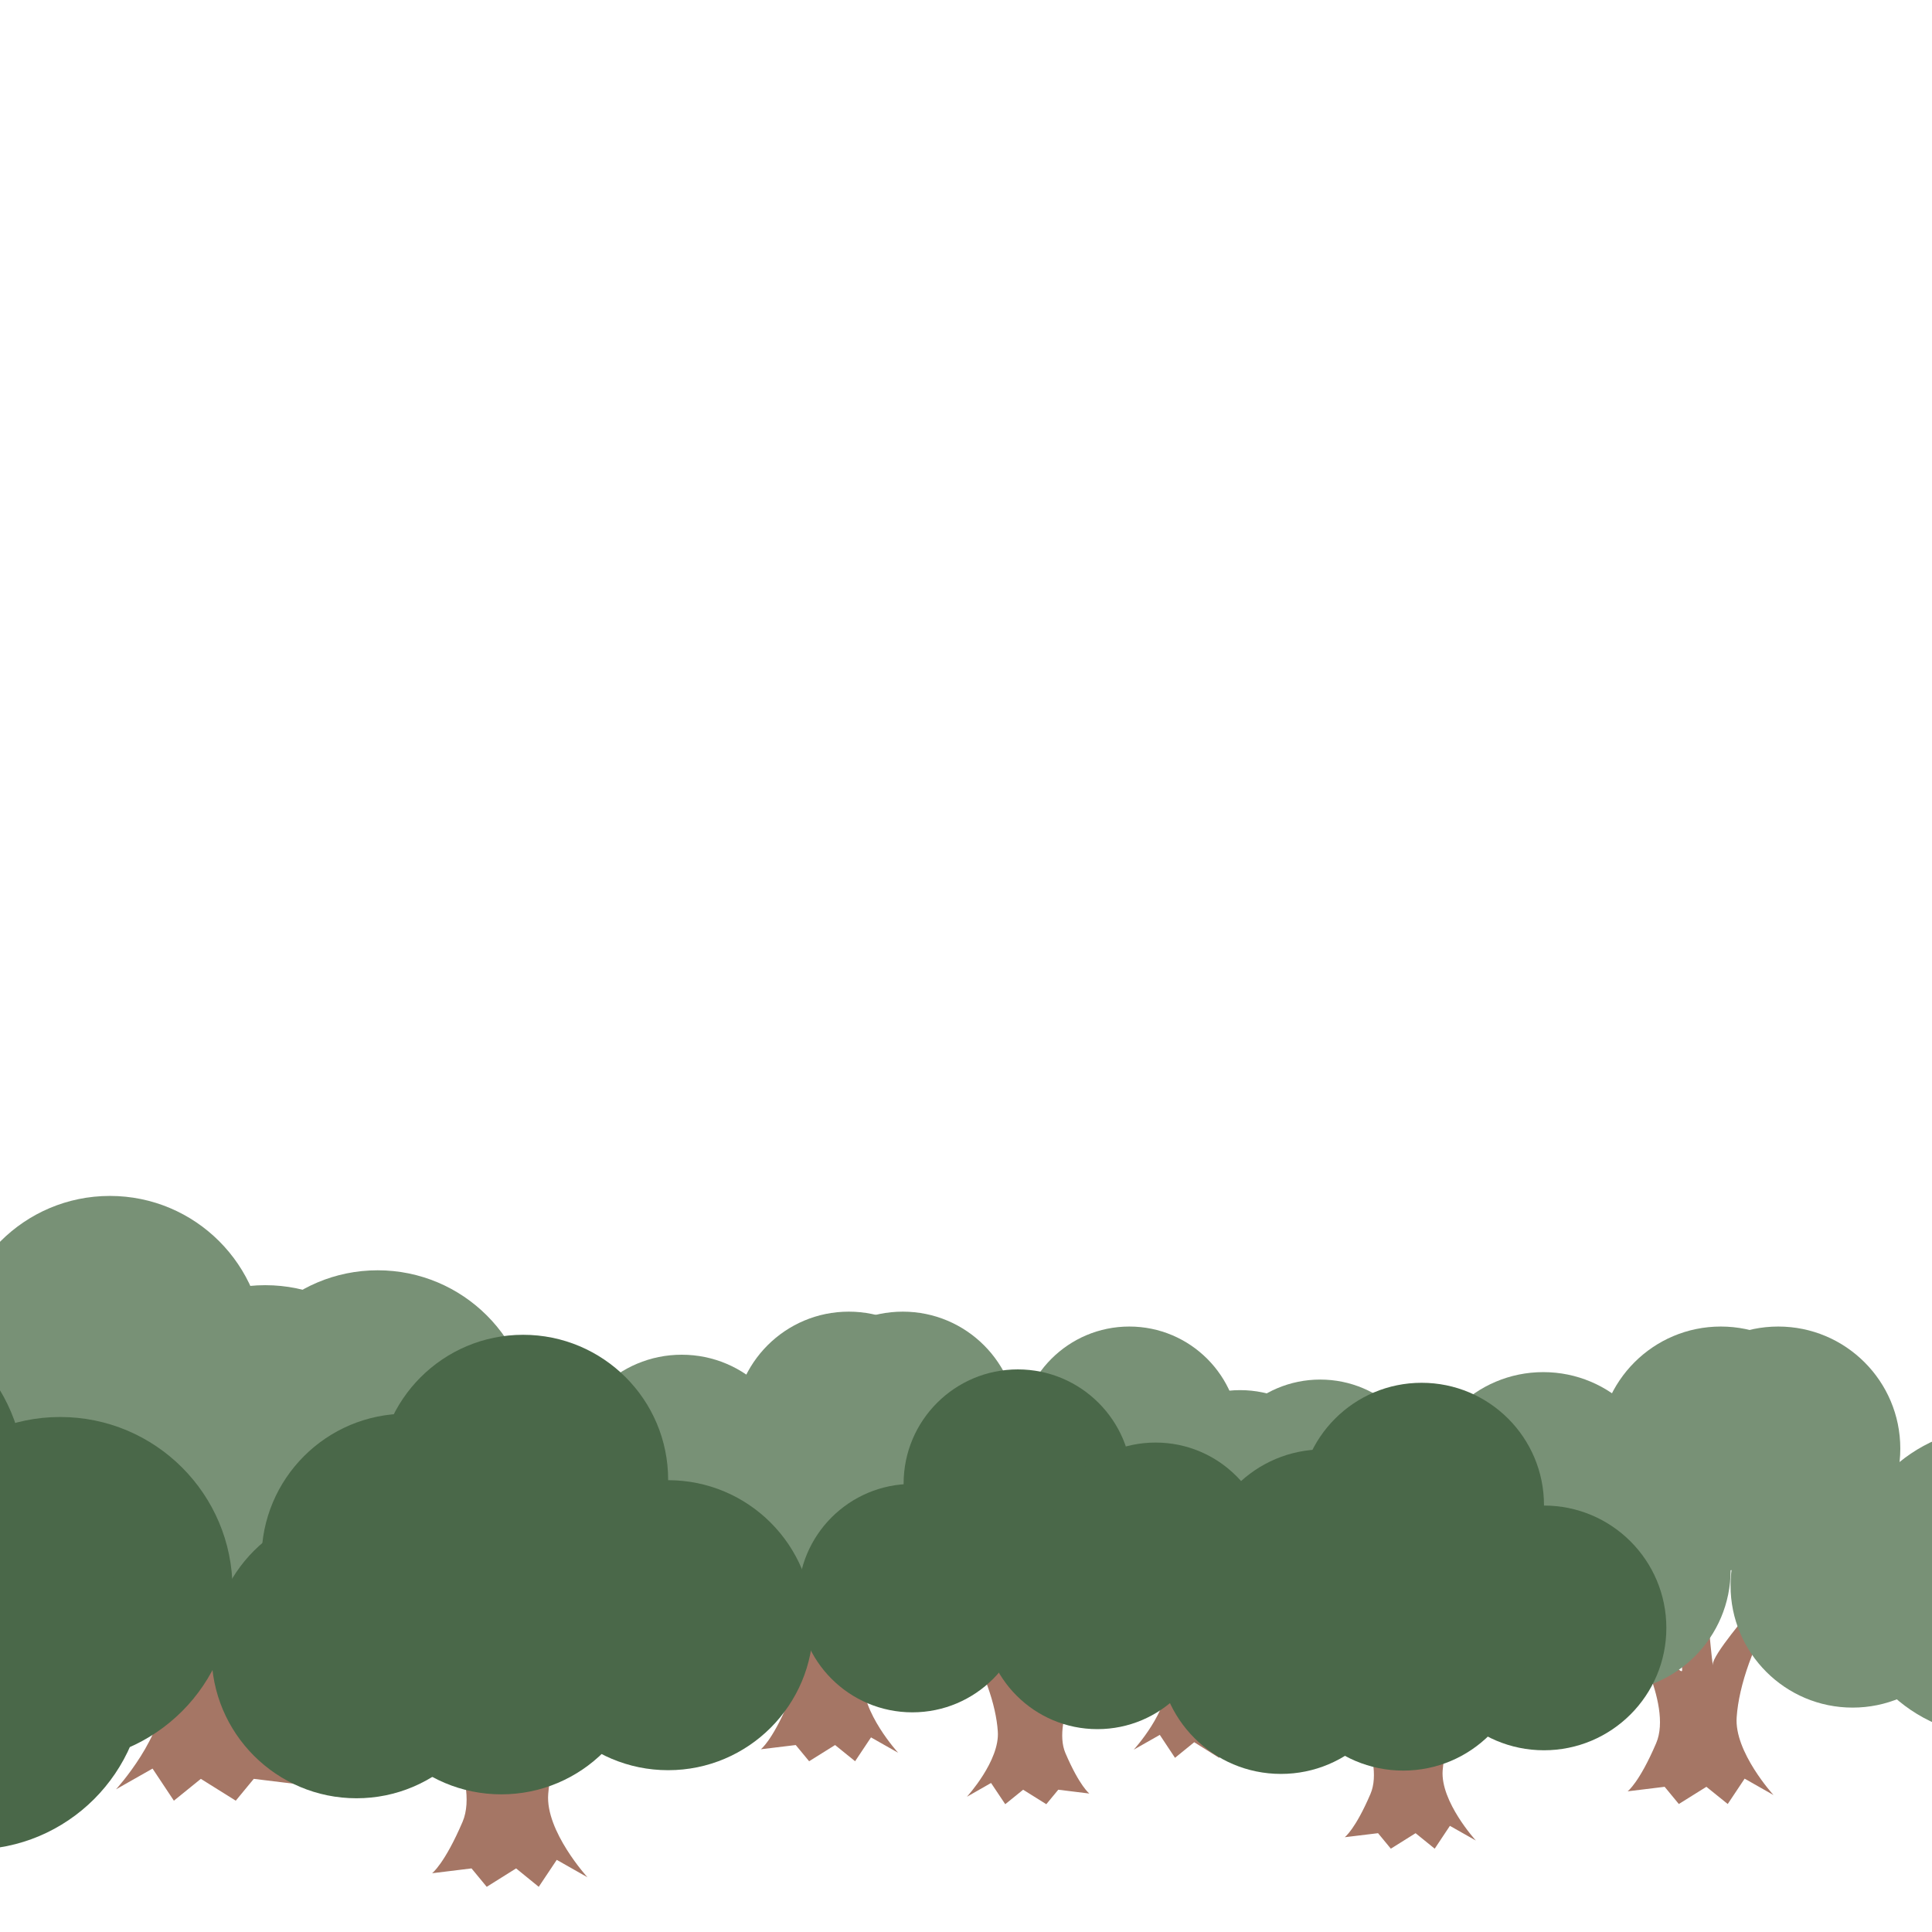 <?xml version="1.0" encoding="utf-8"?>
<!-- Generator: Adobe Illustrator 27.6.1, SVG Export Plug-In . SVG Version: 6.00 Build 0)  -->
<svg version="1.1" id="レイヤー_1" xmlns="http://www.w3.org/2000/svg" xmlns:xlink="http://www.w3.org/1999/xlink" x="0px"
	 y="0px" viewBox="0 0 1920 1920" style="enable-background:new 0 0 1920 1920;" xml:space="preserve">
<style type="text/css">
	.st0{display:none;fill:#D1C9C1;}
	.st1{display:none;fill:#79A8B2;}
	.st2{display:none;fill:#969E93;}
	.st3{fill:#A57665;}
	.st4{fill:#789176;}
	.st5{fill:#4A6849;}
	.st6{display:none;}
	.st7{display:inline;}
	.st8{display:none;fill:#BCD1D3;}
	.st9{display:inline;clip-path:url(#SVGID_00000167367900571428480130000001748381196235130245_);}
	.st10{fill:#A59191;}
	.st11{fill:#8D9187;}
	.st12{fill:#616858;}
</style>
<rect x="3.7" y="-97.5" class="st0" width="1915.9" height="1458.5"/>
<polyline class="st1" points="41.4,1052.9 591.7,502.6 1142,1052.9 "/>
<polyline class="st1" points="417.7,1115.4 1163.2,369.9 1908.7,1115.4 "/>
<rect x="-0.4" y="1051.9" class="st2" width="1920" height="1791"/>
<g>
	<g>
		<path class="st3" d="M109.4,1538.4l35.7,9.1c0,0,47,54.8,46.4,66.3c-0.6,11.6,10.1-88.4,7.1-96.1c-3-7.7,24.8,0,24.8,0
			s7.9,88.7,6.7,102.9c-1.2,14.3,58.3-69.4,58.3-69.4l10.4,17c0,0-57.4,94.6-36,144.6c21.4,50,36,60.7,36,60.7l-46.6-5.7l-17.9,21.7
			l-34.7-21.7l-26.8,21.7l-21.2-31.9l-36.3,20.6c0,0,49.7-54.4,46.4-98.2C158.8,1640.9,140.3,1586.4,109.4,1538.4z"/>
		<circle class="st4" cx="109.2" cy="1342.1" r="153.6"/>
		<circle class="st4" cx="263.6" cy="1430.8" r="153.6"/>
		<circle class="st4" cx="15.6" cy="1514.6" r="153.6"/>
		<circle class="st4" cx="375.3" cy="1416" r="153.6"/>
		<circle class="st4" cx="294.8" cy="1514.6" r="153.6"/>
	</g>
	<g>
		<path class="st3" d="M2078.6,1595.9l35.7,9.1c0,0,47,54.8,46.4,66.3c-0.6,11.6,10.1-88.4,7.1-96.1c-3-7.7,24.8,0,24.8,0
			s7.9,88.7,6.7,102.9c-1.2,14.3,58.3-69.4,58.3-69.4l10.4,17c0,0-57.4,94.6-36,144.6c21.4,50,36,60.7,36,60.7l-46.6-5.7l-17.9,21.7
			l-34.7-21.7l-26.8,21.7l-21.2-31.9l-36.3,20.6c0,0,49.7-54.4,46.4-98.2C2128.1,1698.4,2109.5,1643.9,2078.6,1595.9z"/>
		<circle class="st4" cx="2078.5" cy="1399.6" r="153.6"/>
		<circle class="st4" cx="2232.8" cy="1488.3" r="153.6"/>
		<circle class="st4" cx="1984.8" cy="1572" r="153.6"/>
		<circle class="st4" cx="2344.5" cy="1473.5" r="153.6"/>
		<circle class="st4" cx="2264.1" cy="1572" r="153.6"/>
	</g>
	<g>
		<path class="st3" d="M1122.4,1567.8l25.5,6.5c0,0,33.5,39,33.1,47.3c-0.4,8.3,7.2-63,5.1-68.5c-2.1-5.5,17.7,0,17.7,0
			s5.6,63.2,4.8,73.4c-0.8,10.2,41.6-49.5,41.6-49.5l7.4,12.1c0,0-40.9,67.5-25.7,103.1c15.3,35.6,25.7,43.3,25.7,43.3l-33.3-4.1
			l-12.8,15.5l-24.7-15.5l-19.1,15.5l-15.1-22.8l-25.9,14.7c0,0,35.5-38.8,33.1-70C1157.7,1640.9,1144.4,1602,1122.4,1567.8z"/>
		<circle class="st4" cx="1122.3" cy="1427.8" r="109.5"/>
		<circle class="st4" cx="1232.4" cy="1491" r="109.5"/>
		<g>
			<path class="st3" d="M1767,1594.5l-28.2,7.2c0,0-37.1,43.2-36.6,52.4c0.5,9.2-8-69.8-5.6-75.9c2.3-6.1-19.6,0-19.6,0
				s-6.2,70-5.3,81.3c0.9,11.3-46-54.8-46-54.8l-8.2,13.4c0,0,45.3,74.7,28.4,114.2c-16.9,39.5-28.4,47.9-28.4,47.9l36.8-4.5
				l14.1,17.1l27.4-17.1l21.2,17.1l16.8-25.2l28.7,16.3c0,0-39.3-43-36.6-77.5C1728,1675.5,1742.6,1632.5,1767,1594.5z"/>
			<circle class="st4" cx="1767.2" cy="1439.6" r="121.3"/>
			<circle class="st4" cx="1598.6" cy="1560.2" r="121.3"/>
			<circle class="st4" cx="1841.1" cy="1575.7" r="121.3"/>
			<circle class="st4" cx="1533.7" cy="1484.9" r="121.3"/>
			<circle class="st4" cx="1710.1" cy="1439.6" r="121.3"/>
		</g>
		<circle class="st4" cx="1055.5" cy="1550.8" r="109.5"/>
		<circle class="st4" cx="1312" cy="1480.5" r="109.5"/>
		<circle class="st4" cx="1254.6" cy="1550.8" r="109.5"/>
	</g>
	<g>
		<path class="st3" d="M897,1563.5l-26.6,6.8c0,0-34.9,40.7-34.5,49.3c0.4,8.6-7.5-65.7-5.3-71.4c2.2-5.7-18.5,0-18.5,0
			s-5.9,65.9-5,76.5c0.9,10.6-43.3-51.5-43.3-51.5l-7.7,12.6c0,0,42.7,70.3,26.8,107.5c-15.9,37.1-26.8,45.1-26.8,45.1l34.7-4.2
			l13.3,16.1l25.8-16.1l19.9,16.1l15.8-23.7l27,15.3c0,0-37-40.4-34.5-73C860.3,1639.7,874.1,1599.2,897,1563.5z"/>
		<circle class="st4" cx="897.2" cy="1417.6" r="114.1"/>
		<circle class="st4" cx="738.5" cy="1531.2" r="114.1"/>
		<circle class="st4" cx="966.7" cy="1545.8" r="114.1"/>
		<circle class="st4" cx="677.5" cy="1460.4" r="114.1"/>
		<circle class="st4" cx="843.5" cy="1417.6" r="114.1"/>
	</g>
	<g>
		<path class="st3" d="M-229,1699.4l35.7,9.1c0,0,47,54.8,46.4,66.3c-0.6,11.6,10.1-88.4,7.1-96.1c-3-7.7,24.8,0,24.8,0
			s7.9,88.7,6.7,102.9s58.3-69.4,58.3-69.4l10.4,17c0,0-57.4,94.6-36,144.6c21.4,50,36,60.7,36,60.7l-46.6-5.7l-17.9,21.7
			l-34.7-21.7l-26.8,21.7l-21.2-31.9l-36.3,20.6c0,0,49.7-54.4,46.4-98.2C-179.5,1801.9-198.1,1747.4-229,1699.4z"/>
		<circle class="st5" cx="-305.1" cy="1641.6" r="171.3"/>
		<circle class="st5" cx="-146.9" cy="1469.8" r="171.3"/>
		<circle class="st5" cx="59.8" cy="1579.5" r="171.3"/>
		<circle class="st5" cx="-27.6" cy="1666.8" r="171.3"/>
	</g>
	<g>
		<path class="st3" d="M957.1,1626.5l23.7,6c0,0,31.1,36.3,30.7,44s6.7-58.5,4.7-63.7c-2-5.1,16.5,0,16.5,0s5.2,58.7,4.4,68.2
			c-0.8,9.5,38.6-45.9,38.6-45.9l6.9,11.3c0,0-38,62.7-23.8,95.8c14.2,33.1,23.8,40.2,23.8,40.2l-30.9-3.8l-11.9,14.4l-23-14.4
			l-17.8,14.4l-14.1-21.1l-24,13.7c0,0,32.9-36,30.7-65C989.9,1694.4,977.6,1658.3,957.1,1626.5z"/>
		<circle class="st5" cx="906.7" cy="1588.2" r="113.5"/>
		<circle class="st5" cx="1011.5" cy="1474.4" r="113.5"/>
		<circle class="st5" cx="1148.4" cy="1547.1" r="113.5"/>
		<circle class="st5" cx="1090.6" cy="1604.9" r="113.5"/>
	</g>
	<g>
		<path class="st3" d="M588.9,1663.7l-30.1,7.7c0,0-39.5,46.1-39,55.8c0.5,9.8-8.5-74.3-6-80.8c2.5-6.5-20.9,0-20.9,0
			s-6.6,74.6-5.6,86.6c1,12-49.1-58.4-49.1-58.4l-8.8,14.3c0,0,48.3,79.6,30.3,121.6s-30.3,51.1-30.3,51.1l39.2-4.8l15.1,18.3
			l29.2-18.3l22.5,18.3l17.9-26.8l30.5,17.3c0,0-41.8-45.8-39-82.6C547.3,1749.9,562.9,1704.1,588.9,1663.7z"/>
		<circle class="st5" cx="664" cy="1615.1" r="144.1"/>
		<circle class="st5" cx="519.9" cy="1470.6" r="144.1"/>
		<circle class="st5" cx="404" cy="1549" r="144.1"/>
		<circle class="st5" cx="354.3" cy="1643" r="144.1"/>
		<circle class="st5" cx="498.2" cy="1639.1" r="144.1"/>
	</g>
	<g>
		<path class="st3" d="M1471.1,1658.8l-25.4,6.5c0,0-33.4,38.9-33,47.1c0.4,8.2-7.2-62.8-5.1-68.3c2.1-5.5-17.6,0-17.6,0
			s-5.6,63-4.8,73.1c0.8,10.1-41.4-49.3-41.4-49.3l-7.4,12.1c0,0,40.8,67.2,25.6,102.7s-25.6,43.1-25.6,43.1l33.1-4l12.7,15.4
			l24.6-15.4l19,15.4l15.1-22.7l25.8,14.6c0,0-35.3-38.6-33-69.7C1436,1731.6,1449.1,1692.9,1471.1,1658.8z"/>
		<circle class="st5" cx="1534.4" cy="1617.8" r="121.6"/>
		<circle class="st5" cx="1412.8" cy="1495.8" r="121.6"/>
		<circle class="st5" cx="1315" cy="1562" r="121.6"/>
		<circle class="st5" cx="1273" cy="1641.3" r="121.6"/>
		<circle class="st5" cx="1394.5" cy="1638" r="121.6"/>
	</g>
</g>
<g class="st6">
	<g class="st7">
		<path class="st3" d="M-433.1,1305l59,15c0,0,77.6,90.4,76.6,109.6s16.7-145.9,11.8-158.7c-4.9-12.8,41,0,41,0s13,146.4,11.1,170
			c-2,23.6,96.3-114.5,96.3-114.5l17.2,28.1c0,0-94.8,156.2-59.4,238.7c35.4,82.5,59.4,100.3,59.4,100.3l-77-9.4l-29.6,35.9
			l-57.3-35.9l-44.2,35.9l-35-52.7l-59.9,34c0,0,82.1-89.8,76.6-162.1C-351.5,1474.3-382.1,1384.3-433.1,1305z"/>
		<circle class="st4" cx="-433.4" cy="980.9" r="253.6"/>
		<circle class="st4" cx="-178.4" cy="1127.3" r="253.6"/>
		<circle class="st4" cx="-587.9" cy="1265.7" r="253.6"/>
		<circle class="st4" cx="6" cy="1102.9" r="253.6"/>
		<circle class="st4" cx="-126.9" cy="1265.7" r="253.6"/>
	</g>
	<g class="st7">
		<path class="st3" d="M2818.6,1399.9l59,15c0,0,77.6,90.4,76.6,109.6c-1,19.1,16.7-145.9,11.8-158.7c-4.9-12.8,41,0,41,0
			s13,146.4,11.1,170c-2,23.6,96.3-114.5,96.3-114.5l17.2,28.1c0,0-94.8,156.2-59.4,238.7c35.4,82.5,59.4,100.3,59.4,100.3l-77-9.4
			l-29.6,35.9l-57.3-35.9l-44.2,35.9l-35-52.7l-59.9,34c0,0,82.1-89.8,76.6-162.1C2900.2,1569.2,2869.6,1479.2,2818.6,1399.9z"/>
		<circle class="st4" cx="2818.3" cy="1075.8" r="253.6"/>
		<circle class="st4" cx="3073.2" cy="1222.3" r="253.6"/>
		<circle class="st4" cx="2663.7" cy="1360.6" r="253.6"/>
		<circle class="st4" cx="3257.6" cy="1197.9" r="253.6"/>
		<circle class="st4" cx="3124.8" cy="1360.6" r="253.6"/>
	</g>
	<g class="st7">
		<path class="st3" d="M1239.7,1353.5l42.1,10.7c0,0,55.3,64.5,54.6,78.1s11.9-104,8.4-113.2c-3.5-9.1,29.2,0,29.2,0
			s9.3,104.4,7.9,121.2s68.7-81.7,68.7-81.7l12.3,20c0,0-67.6,111.4-42.4,170.3c25.2,58.9,42.4,71.5,42.4,71.5l-54.9-6.7l-21.1,25.6
			l-40.8-25.6l-31.6,25.6l-25-37.6l-42.7,24.3c0,0,58.6-64,54.6-115.6C1297.9,1474.3,1276,1410.1,1239.7,1353.5z"/>
		<circle class="st4" cx="1239.5" cy="1122.4" r="180.8"/>
		<circle class="st4" cx="1421.3" cy="1226.8" r="180.8"/>
		<g>
			<path class="st3" d="M2304.1,1397.7l-46.6,11.9c0,0-61.3,71.4-60.5,86.5c0.8,15.1-13.2-115.2-9.3-125.3c3.9-10.1-32.4,0-32.4,0
				s-10.3,115.6-8.7,134.2c1.6,18.6-76-90.4-76-90.4l-13.6,22.2c0,0,74.9,123.4,46.9,188.5c-27.9,65.2-46.9,79.2-46.9,79.2l60.8-7.4
				l23.4,28.3l45.2-28.3l34.9,28.3l27.7-41.6l47.3,26.9c0,0-64.8-70.9-60.5-128C2239.6,1531.4,2263.8,1460.3,2304.1,1397.7z"/>
			<circle class="st4" cx="2304.3" cy="1141.8" r="200.2"/>
			<circle class="st4" cx="2025.9" cy="1341" r="200.2"/>
			<circle class="st4" cx="2426.3" cy="1366.6" r="200.2"/>
			<circle class="st4" cx="1918.8" cy="1216.7" r="200.2"/>
			<circle class="st4" cx="2210.1" cy="1141.8" r="200.2"/>
		</g>
		<circle class="st4" cx="1129.2" cy="1325.5" r="180.8"/>
		<circle class="st4" cx="1552.8" cy="1209.4" r="180.8"/>
		<circle class="st4" cx="1458" cy="1325.5" r="180.8"/>
	</g>
	<g class="st7">
		<path class="st3" d="M867.5,1346.5l-43.9,11.2c0,0-57.7,67.2-57,81.4c0.7,14.2-12.4-108.4-8.8-117.9s-30.5,0-30.5,0
			s-9.7,108.8-8.2,126.3c1.5,17.5-71.6-85.1-71.6-85.1l-12.8,20.9c0,0,70.5,116.1,44.2,177.4s-44.2,74.5-44.2,74.5l57.2-7l22,26.6
			l42.6-26.6l32.9,26.6l26-39.2l44.5,25.3c0,0-61-66.7-57-120.5C806.9,1472.3,829.6,1405.4,867.5,1346.5z"/>
		<circle class="st4" cx="867.7" cy="1105.6" r="188.4"/>
		<circle class="st4" cx="605.7" cy="1293.1" r="188.4"/>
		<circle class="st4" cx="982.6" cy="1317.2" r="188.4"/>
		<circle class="st4" cx="505" cy="1176.2" r="188.4"/>
		<circle class="st4" cx="779.1" cy="1105.6" r="188.4"/>
	</g>
	<g class="st7">
		<path class="st3" d="M-991.7,1570.8l59,15c0,0,77.6,90.4,76.6,109.6c-1,19.1,16.7-145.9,11.8-158.7c-4.9-12.8,41,0,41,0
			s13,146.4,11.1,170c-2,23.6,96.3-114.5,96.3-114.5l17.2,28.1c0,0-94.8,156.2-59.4,238.7c35.4,82.5,59.4,100.3,59.4,100.3l-77-9.4
			l-29.6,35.9l-57.3-35.9l-44.2,35.9l-35-52.7l-59.9,34c0,0,82.1-89.8,76.6-162.1C-910.1,1740.1-940.7,1650.1-991.7,1570.8z"/>
		<circle class="st5" cx="-1117.4" cy="1475.4" r="282.8"/>
		<circle class="st5" cx="-856.2" cy="1191.8" r="282.8"/>
		<circle class="st5" cx="-515" cy="1372.9" r="282.8"/>
		<circle class="st5" cx="-659.2" cy="1517.1" r="282.8"/>
	</g>
	<g class="st7">
		<path class="st3" d="M966.8,1450.5l39.1,10c0,0,51.4,59.9,50.8,72.6c-0.7,12.7,11.1-96.7,7.8-105.1c-3.3-8.5,27.2,0,27.2,0
			s8.6,97,7.3,112.6c-1.3,15.6,63.8-75.9,63.8-75.9l11.4,18.6c0,0-62.8,103.5-39.4,158.2s39.4,66.4,39.4,66.4l-51-6.2l-19.6,23.8
			l-37.9-23.8l-29.3,23.8l-23.2-34.9l-39.7,22.5c0,0,54.4-59.5,50.8-107.4C1020.8,1562.6,1000.6,1503,966.8,1450.5z"/>
		<circle class="st5" cx="883.5" cy="1387.3" r="187.3"/>
		<circle class="st5" cx="1056.5" cy="1199.4" r="187.3"/>
		<circle class="st5" cx="1282.6" cy="1319.4" r="187.3"/>
		<circle class="st5" cx="1187.1" cy="1414.9" r="187.3"/>
	</g>
	<g class="st7">
		<path class="st3" d="M358.8,1511.9l-49.7,12.7c0,0-65.3,76.1-64.5,92.2c0.8,16.1-14.1-122.8-9.9-133.5c4.1-10.7-34.5,0-34.5,0
			s-11,123.2-9.3,143c1.7,19.8-81-96.4-81-96.4l-14.5,23.6c0,0,79.8,131.4,50,200.9c-29.8,69.4-50,84.3-50,84.3l64.8-7.9l24.9,30.2
			l48.2-30.2l37.2,30.2l29.5-44.3l50.4,28.6c0,0-69.1-75.6-64.5-136.4C290.1,1654.3,315.8,1578.6,358.8,1511.9z"/>
		<circle class="st5" cx="482.7" cy="1431.6" r="237.9"/>
		<circle class="st5" cx="244.8" cy="1193" r="237.9"/>
		<circle class="st5" cx="53.5" cy="1322.5" r="237.9"/>
		<circle class="st5" cx="-28.7" cy="1477.7" r="237.9"/>
		<circle class="st5" cx="209" cy="1471.2" r="237.9"/>
	</g>
	<g class="st7">
		<path class="st3" d="M1815.4,1503.8l-41.9,10.7c0,0-55.1,64.2-54.4,77.8c0.7,13.6-11.9-103.6-8.4-112.7c3.5-9.1-29.1,0-29.1,0
			s-9.3,104-7.9,120.7s-68.4-81.4-68.4-81.4l-12.2,19.9c0,0,67.3,111,42.2,169.6c-25.1,58.6-42.2,71.2-42.2,71.2l54.7-6.7l21,25.5
			l40.7-25.5l31.4,25.5l24.9-37.4l42.6,24.2c0,0-58.3-63.8-54.4-115.1C1757.4,1624.1,1779.1,1560.2,1815.4,1503.8z"/>
		<circle class="st5" cx="1920" cy="1436.1" r="200.9"/>
		<circle class="st5" cx="1719.1" cy="1234.7" r="200.9"/>
		<circle class="st5" cx="1557.6" cy="1344" r="200.9"/>
		<circle class="st5" cx="1488.3" cy="1475" r="200.9"/>
		<circle class="st5" cx="1688.9" cy="1469.5" r="200.9"/>
	</g>
</g>
<polygon class="st8" points="1060.2,577.5 1017.4,735.4 1106,597.9 1096.9,761.2 1155,608.3 1180.1,769.9 1205.1,608.3 
	1263.2,761.2 1254.1,597.9 1342.8,735.4 1299.9,577.5 1415.2,693.5 1340.4,548 1343,549.7 1163.2,369.9 919.7,613.5 1019.7,548 
	944.9,693.5 "/>
<polygon class="st8" points="509,663.4 475.2,788 545.2,679.5 538,808.4 583.9,687.7 603.6,815.3 623.4,687.7 669.3,808.4 
	662.1,679.5 732.1,788 698.2,663.4 789.2,755 730.2,640.2 732.3,641.5 590.3,499.6 398.1,691.8 477,640.2 418,755 "/>
<g class="st6">
	<defs>
		<rect id="SVGID_1_" x="3.7" y="-97.5" width="1915.9" height="1833.3"/>
	</defs>
	<clipPath id="SVGID_00000122697317888402529870000017517360208158621618_" class="st7">
		<use xlink:href="#SVGID_1_"  style="overflow:visible;"/>
	</clipPath>
	<g style="display:inline;clip-path:url(#SVGID_00000122697317888402529870000017517360208158621618_);">
		<g>
			<path class="st10" d="M257.4,1175.3l28.8,7.3c0,0,37.9,44.1,37.4,53.5c-0.5,9.3,8.2-71.2,5.8-77.5c-2.4-6.2,20,0,20,0
				s6.4,71.5,5.4,83s47-55.9,47-55.9l8.4,13.7c0,0-46.3,76.3-29,116.5c17.3,40.3,29,48.9,29,48.9l-37.6-4.6l-14.4,17.5l-28-17.5
				l-21.6,17.5l-17.1-25.7l-29.3,16.6c0,0,40.1-43.8,37.4-79.1C297.2,1258,282.3,1214,257.4,1175.3z"/>
			<circle class="st11" cx="257.3" cy="1017.1" r="123.8"/>
			<circle class="st11" cx="381.7" cy="1088.6" r="123.8"/>
			<circle class="st11" cx="181.8" cy="1156.1" r="123.8"/>
			<circle class="st11" cx="471.7" cy="1076.7" r="123.8"/>
			<circle class="st11" cx="406.9" cy="1156.1" r="123.8"/>
		</g>
		<g>
			<path class="st10" d="M1844.7,1221.7l28.8,7.3c0,0,37.9,44.1,37.4,53.5c-0.5,9.3,8.2-71.2,5.8-77.5c-2.4-6.2,20,0,20,0
				s6.4,71.5,5.4,83c-1,11.5,47-55.9,47-55.9l8.4,13.7c0,0-46.3,76.3-29,116.5c17.3,40.3,29,48.9,29,48.9l-37.6-4.6l-14.4,17.5
				l-28-17.5l-21.6,17.5l-17.1-25.7l-29.3,16.6c0,0,40.1-43.8,37.4-79.1C1884.5,1304.3,1869.6,1260.4,1844.7,1221.7z"/>
			<circle class="st11" cx="1844.6" cy="1063.4" r="123.8"/>
			<circle class="st11" cx="1969" cy="1134.9" r="123.8"/>
			<circle class="st11" cx="1769.1" cy="1202.4" r="123.8"/>
			<circle class="st11" cx="2059" cy="1123" r="123.8"/>
			<circle class="st11" cx="1994.2" cy="1202.4" r="123.8"/>
		</g>
		<g>
			<path class="st10" d="M1073.9,1199l20.5,5.2c0,0,27,31.5,26.7,38.1c-0.3,6.7,5.8-50.8,4.1-55.2c-1.7-4.4,14.3,0,14.3,0
				s4.5,51,3.9,59.2c-0.7,8.2,33.5-39.9,33.5-39.9l6,9.8c0,0-33,54.4-20.7,83.1s20.7,34.9,20.7,34.9l-26.8-3.3l-10.3,12.5
				l-19.9-12.5l-15.4,12.5l-12.2-18.3l-20.9,11.8c0,0,28.6-31.3,26.7-56.4C1102.4,1257.9,1091.7,1226.6,1073.9,1199z"/>
			<circle class="st11" cx="1073.8" cy="1086.2" r="88.3"/>
			<circle class="st11" cx="1162.6" cy="1137.2" r="88.3"/>
			<g>
				<path class="st10" d="M1593.5,1220.6l-22.8,5.8c0,0-29.9,34.8-29.5,42.2s-6.4-56.2-4.5-61.2s-15.8,0-15.8,0s-5,56.4-4.3,65.5
					s-37.1-44.1-37.1-44.1l-6.6,10.8c0,0,36.5,60.2,22.9,92c-13.6,31.8-22.9,38.6-22.9,38.6l29.7-3.6l11.4,13.8l22.1-13.8l17.1,13.8
					l13.5-20.3l23.1,13.1c0,0-31.6-34.6-29.5-62.5C1562.1,1285.8,1573.9,1251.1,1593.5,1220.6z"/>
				<circle class="st11" cx="1593.6" cy="1095.6" r="97.7"/>
				<circle class="st11" cx="1457.7" cy="1192.9" r="97.7"/>
				<circle class="st11" cx="1653.2" cy="1205.4" r="97.7"/>
				<circle class="st11" cx="1405.5" cy="1132.2" r="97.7"/>
				<circle class="st11" cx="1547.6" cy="1095.6" r="97.7"/>
			</g>
			<circle class="st11" cx="1020" cy="1185.3" r="88.3"/>
			<circle class="st11" cx="1226.8" cy="1128.7" r="88.3"/>
			<circle class="st11" cx="1180.5" cy="1185.3" r="88.3"/>
		</g>
		<g>
			<path class="st10" d="M892.3,1195.6l-21.4,5.5c0,0-28.2,32.8-27.8,39.7c0.4,6.9-6.1-52.9-4.3-57.6c1.8-4.6-14.9,0-14.9,0
				s-4.7,53.1-4,61.7c0.7,8.6-34.9-41.5-34.9-41.5l-6.2,10.2c0,0,34.4,56.7,21.6,86.6c-12.8,29.9-21.6,36.4-21.6,36.4l27.9-3.4
				l10.7,13l20.8-13l16.1,13L867,1327l21.7,12.3c0,0-29.8-32.6-27.8-58.8C862.7,1257,873.8,1224.3,892.3,1195.6z"/>
			<circle class="st11" cx="892.4" cy="1078" r="92"/>
			<circle class="st11" cx="764.5" cy="1169.5" r="92"/>
			<circle class="st11" cx="948.5" cy="1181.3" r="92"/>
			<circle class="st11" cx="715.3" cy="1112.4" r="92"/>
			<circle class="st11" cx="849.1" cy="1078" r="92"/>
		</g>
		<g>
			<path class="st10" d="M-15.3,1305.1l28.8,7.3c0,0,37.9,44.1,37.4,53.5s8.2-71.2,5.8-77.5c-2.4-6.2,20,0,20,0s6.4,71.5,5.4,83
				c-1,11.5,47-55.9,47-55.9l8.4,13.7c0,0-46.3,76.3-29,116.5c17.3,40.3,29,48.9,29,48.9l-37.6-4.6l-14.4,17.5l-28-17.5l-21.6,17.5
				l-17.1-25.7l-29.3,16.6c0,0,40.1-43.8,37.4-79.1C24.5,1387.7,9.6,1343.8-15.3,1305.1z"/>
			<circle class="st12" cx="-76.6" cy="1258.5" r="138"/>
			<circle class="st12" cx="50.8" cy="1120.1" r="138"/>
			<circle class="st12" cx="217.4" cy="1208.4" r="138"/>
			<circle class="st12" cx="147" cy="1278.8" r="138"/>
		</g>
		<g>
			<path class="st10" d="M940.7,1246.3l19.1,4.9c0,0,25.1,29.2,24.8,35.4c-0.3,6.2,5.4-47.2,3.8-51.3c-1.6-4.1,13.3,0,13.3,0
				s4.2,47.3,3.6,55c-0.6,7.6,31.1-37,31.1-37l5.6,9.1c0,0-30.7,50.5-19.2,77.2c11.4,26.7,19.2,32.4,19.2,32.4l-24.9-3l-9.6,11.6
				l-18.5-11.6l-14.3,11.6l-11.3-17l-19.4,11c0,0,26.6-29,24.8-52.4C967.1,1301.1,957.2,1272,940.7,1246.3z"/>
			<circle class="st12" cx="900.1" cy="1215.5" r="91.4"/>
			<circle class="st12" cx="984.5" cy="1123.8" r="91.4"/>
			<circle class="st12" cx="1094.9" cy="1182.3" r="91.4"/>
			<circle class="st12" cx="1048.3" cy="1229" r="91.4"/>
		</g>
		<g>
			<path class="st10" d="M643.9,1276.3l-24.2,6.2c0,0-31.9,37.1-31.5,45s-6.9-59.9-4.8-65.2s-16.8,0-16.8,0s-5.4,60.1-4.5,69.8
				c0.8,9.7-39.5-47-39.5-47l-7.1,11.5c0,0,38.9,64.2,24.4,98c-14.5,33.9-24.4,41.2-24.4,41.2l31.6-3.9l12.1,14.7l23.5-14.7
				l18.2,14.7l14.4-21.6l24.6,14c0,0-33.7-36.9-31.5-66.6C610.4,1345.8,623,1308.9,643.9,1276.3z"/>
			<circle class="st12" cx="704.4" cy="1237.1" r="116.1"/>
			<circle class="st12" cx="588.3" cy="1120.7" r="116.1"/>
			<circle class="st12" cx="494.9" cy="1183.9" r="116.1"/>
			<circle class="st12" cx="454.8" cy="1259.6" r="116.1"/>
			<circle class="st12" cx="570.8" cy="1256.5" r="116.1"/>
		</g>
		<g>
			<path class="st10" d="M1355,1272.4l-20.5,5.2c0,0-26.9,31.3-26.6,38c0.3,6.6-5.8-50.6-4.1-55c1.7-4.4-14.2,0-14.2,0
				s-4.5,50.8-3.8,58.9c0.7,8.2-33.4-39.7-33.4-39.7l-6,9.7c0,0,32.9,54.2,20.6,82.8s-20.6,34.8-20.6,34.8l26.7-3.3l10.3,12.4
				l19.9-12.4l15.3,12.4l12.2-18.3l20.8,11.8c0,0-28.5-31.1-26.6-56.2C1326.7,1331.1,1337.3,1299.9,1355,1272.4z"/>
			<circle class="st12" cx="1406.1" cy="1239.3" r="98.1"/>
			<circle class="st12" cx="1308" cy="1141" r="98.1"/>
			<circle class="st12" cx="1229.2" cy="1194.3" r="98.1"/>
			<circle class="st12" cx="1195.3" cy="1258.3" r="98.1"/>
			<circle class="st12" cx="1293.3" cy="1255.6" r="98.1"/>
		</g>
	</g>
</g>
</svg>
